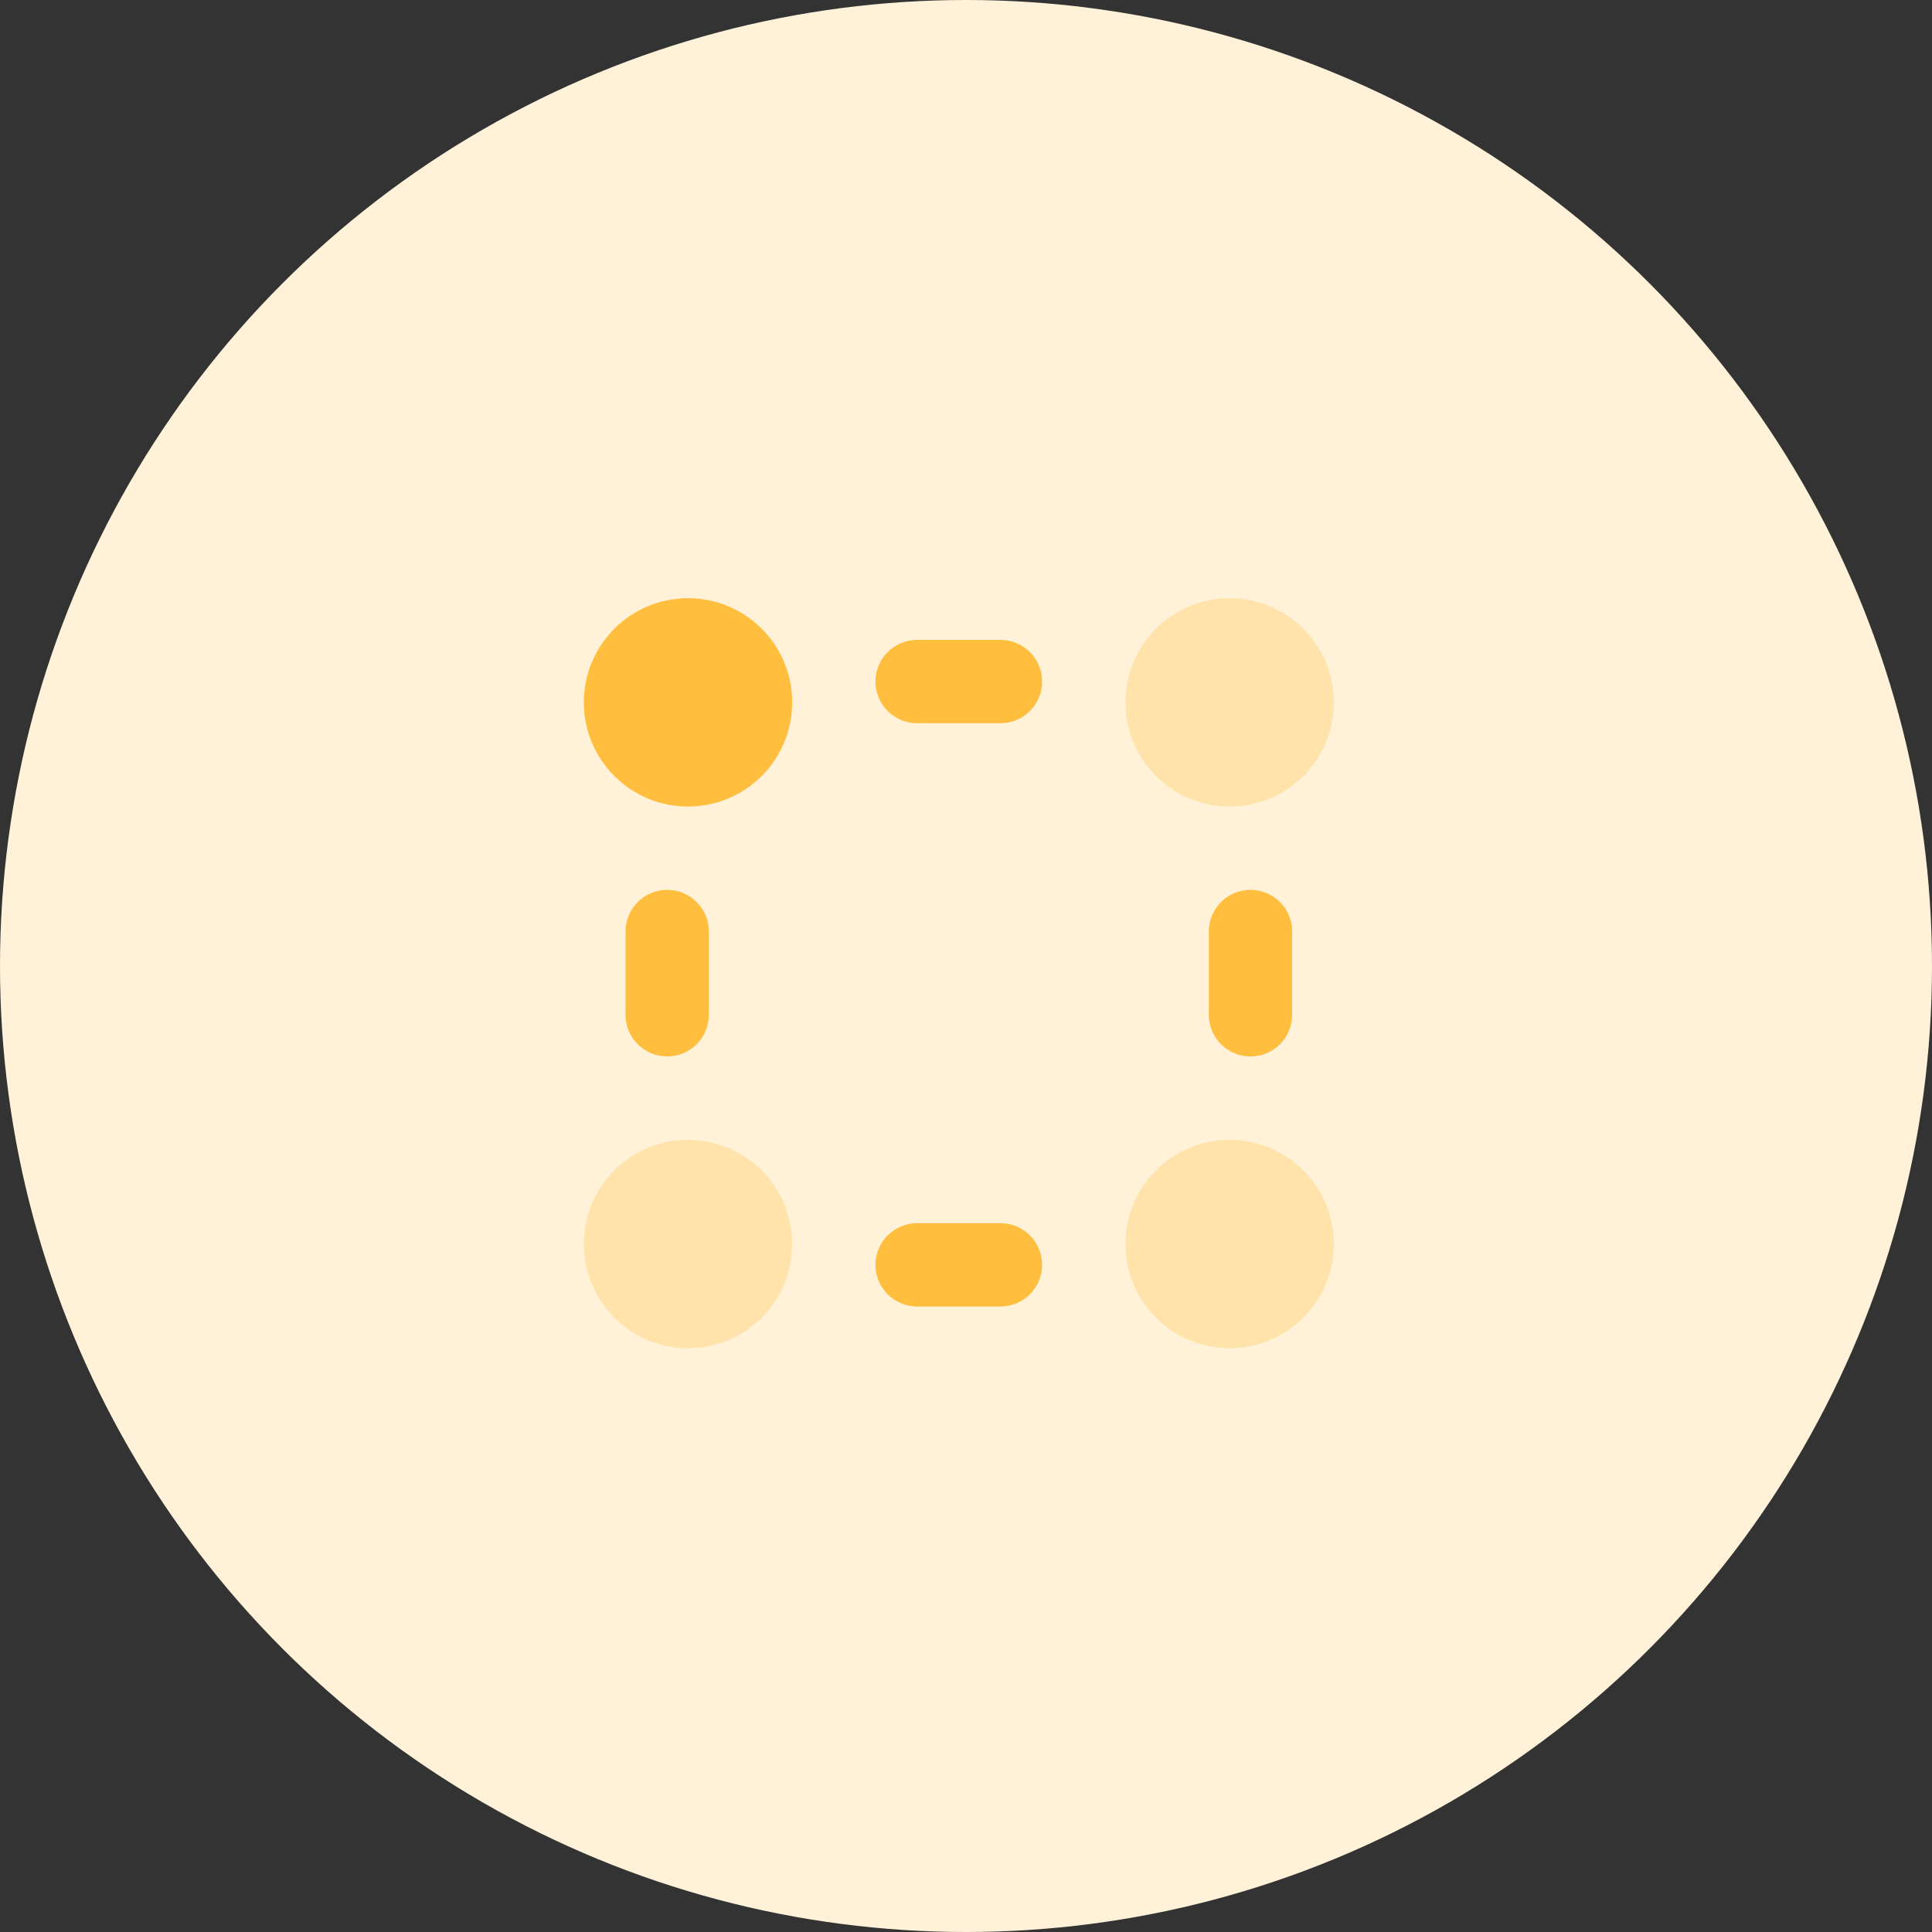 <svg width="80" height="80" viewBox="0 0 80 80" fill="none" xmlns="http://www.w3.org/2000/svg">
<rect x="0" y="0" width="80" height="80" fill="#333333" stroke="none"/>
<circle cx="40" cy="40" r="40" fill="#FFF2D8"/>
<path opacity="0.3" fill-rule="evenodd" clip-rule="evenodd" d="M50.917 33.397C48.535 33.397 46.604 31.465 46.604 29.084C46.604 26.701 48.535 24.77 50.917 24.77C53.299 24.77 55.23 26.701 55.23 29.084C55.23 31.465 53.299 33.397 50.917 33.397H50.917ZM50.917 55.825C48.535 55.825 46.604 53.894 46.604 51.511C46.604 49.13 48.535 47.199 50.917 47.199C53.299 47.199 55.23 49.13 55.23 51.511C55.229 53.896 53.297 55.826 50.915 55.825H50.917ZM28.489 55.825C26.744 55.825 25.172 54.774 24.504 53.162C23.837 51.55 24.206 49.695 25.439 48.462C26.673 47.228 28.528 46.859 30.139 47.527C31.751 48.194 32.802 49.767 32.802 51.511C32.802 53.894 30.871 55.825 28.489 55.825H28.489Z" fill="#FFBE3D"/>
<path fill-rule="evenodd" clip-rule="evenodd" d="M28.489 33.397C26.107 33.397 24.176 31.465 24.176 29.084C24.176 26.701 26.107 24.77 28.489 24.77C30.871 24.77 32.802 26.701 32.802 29.084C32.802 31.465 30.871 33.397 28.489 33.397L28.489 33.397ZM37.978 26.497H41.428C42.38 26.497 43.152 27.269 43.152 28.222C43.152 29.174 42.38 29.946 41.428 29.947H37.976C37.023 29.946 36.251 29.174 36.251 28.221C36.251 27.269 37.023 26.497 37.976 26.497L37.978 26.497ZM37.978 50.65H41.428C42.38 50.65 43.151 51.422 43.151 52.374C43.151 53.327 42.38 54.099 41.428 54.099H37.976C37.023 54.099 36.251 53.327 36.251 52.374C36.251 51.422 37.023 50.65 37.976 50.65L37.978 50.65ZM27.626 36.847C28.578 36.847 29.351 37.618 29.352 38.571V42.02C29.352 42.973 28.579 43.745 27.627 43.745C26.674 43.745 25.902 42.973 25.902 42.02V38.571C25.903 37.619 26.674 36.848 27.626 36.847L27.626 36.847ZM51.779 36.847C52.731 36.847 53.504 37.618 53.505 38.571V42.02C53.505 42.973 52.733 43.745 51.78 43.745C50.827 43.745 50.055 42.973 50.055 42.02V38.571C50.056 37.62 50.825 36.85 51.776 36.847L51.779 36.847Z" fill="#FFBE3D"/>
</svg>
